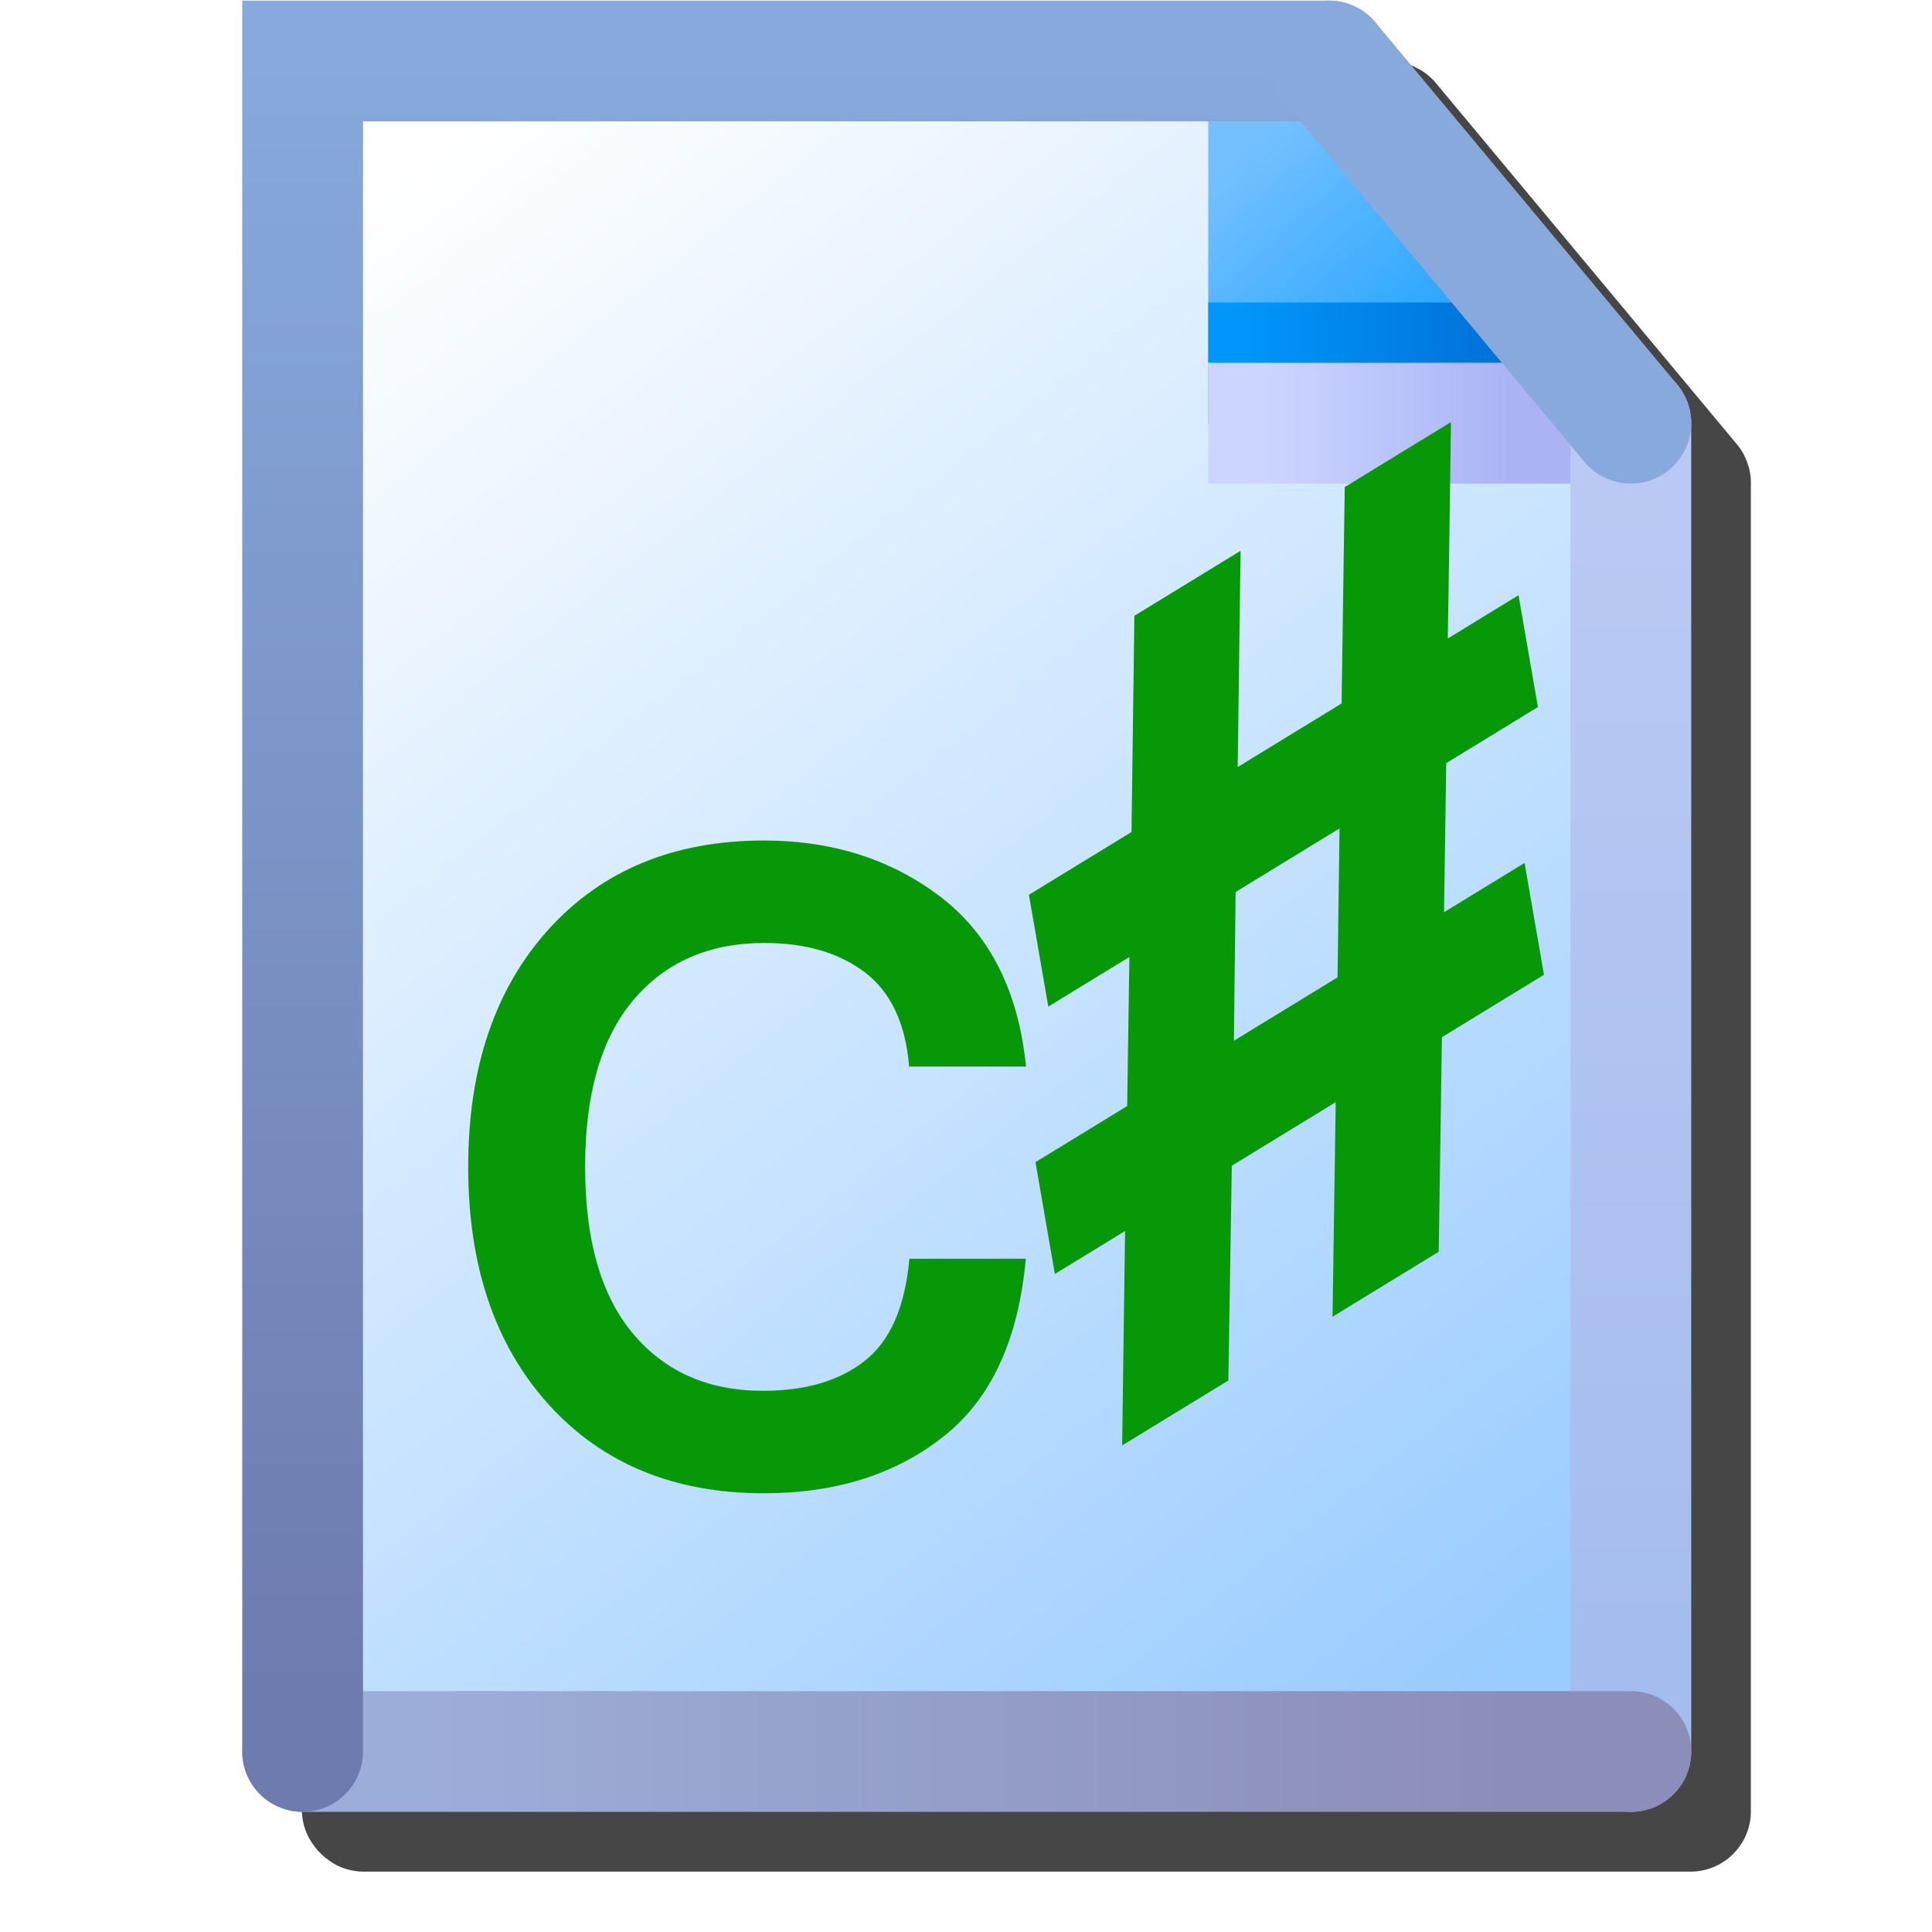 <?xml version="1.0" encoding="UTF-8" standalone="no"?>
<svg
   version="1.1"
   viewBox="0 0 16 16"
   id="svg24"
   sodipodi:docname="csharp.svg"
   inkscape:version="1.3.2 (1:1.3.2+202311252150+091e20ef0f)"
   xmlns:inkscape="http://www.inkscape.org/namespaces/inkscape"
   xmlns:sodipodi="http://sodipodi.sourceforge.net/DTD/sodipodi-0.dtd"
   xmlns="http://www.w3.org/2000/svg"
   xmlns:svg="http://www.w3.org/2000/svg">
  <sodipodi:namedview
     id="namedview24"
     pagecolor="#ffffff"
     bordercolor="#000000"
     borderopacity="0.25"
     inkscape:showpageshadow="2"
     inkscape:pageopacity="0.0"
     inkscape:pagecheckerboard="0"
     inkscape:deskcolor="#d1d1d1"
     inkscape:zoom="28.109375"
     inkscape:cx="5.7098388"
     inkscape:cy="16.809339"
     inkscape:window-width="3840"
     inkscape:window-height="2058"
     inkscape:window-x="3840"
     inkscape:window-y="0"
     inkscape:window-maximized="1"
     inkscape:current-layer="svg24" />
  <defs
     id="defs14">
    <linearGradient
       id="linearGradient1922"
       x1="-38.932"
       x2="-38.932"
       y1="21.5"
       y2="8"
       gradientUnits="userSpaceOnUse">
      <stop
         stop-color="#6e7bae"
         offset="0"
         id="stop1" />
      <stop
         stop-color="#87a9dc"
         offset="1"
         id="stop2" />
    </linearGradient>
    <linearGradient
       id="linearGradient10737"
       x1="-37.932"
       x2="-28.932"
       y1="22"
       y2="22"
       gradientUnits="userSpaceOnUse">
      <stop
         stop-color="#9dadd9"
         offset="0"
         id="stop3" />
      <stop
         stop-color="#8b8eb8"
         offset="1"
         id="stop4" />
    </linearGradient>
    <linearGradient
       id="linearGradient19558"
       x1="-27.932"
       x2="-27.932"
       y1="21"
       y2="11.5"
       gradientUnits="userSpaceOnUse">
      <stop
         stop-color="#a5bdee"
         offset="0"
         id="stop5" />
      <stop
         stop-color="#bac9f4"
         offset="1"
         id="stop6" />
    </linearGradient>
    <linearGradient
       id="linearGradient26952"
       x1="8.096"
       x2="7.271"
       y1="1.419"
       y2=".458"
       gradientTransform="matrix(1.587,0,0,1.587,-42.561,7.931)"
       gradientUnits="userSpaceOnUse">
      <stop
         stop-color="#2da8ff"
         offset="0"
         id="stop7" />
      <stop
         stop-color="#74c0ff"
         offset="1"
         id="stop8" />
    </linearGradient>
    <linearGradient
       id="linearGradient32816"
       x1="-28.683"
       x2="-38.225"
       y1="21.128"
       y2="9.037"
       gradientUnits="userSpaceOnUse">
      <stop
         stop-color="#9cf"
         offset="0"
         id="stop9" />
      <stop
         stop-color="#fff"
         offset="1"
         id="stop10" />
    </linearGradient>
    <linearGradient
       id="linearGradient33220"
       x1="-30.932"
       x2="-28.932"
       y1="11"
       y2="11"
       gradientUnits="userSpaceOnUse">
      <stop
         stop-color="#ccd5ff"
         offset="0"
         id="stop11" />
      <stop
         stop-color="#aab3f5"
         offset="1"
         id="stop12" />
    </linearGradient>
    <linearGradient
       id="linearGradient57243"
       x1="-31.156"
       x2="-28.432"
       y1="10.5"
       y2="10.5"
       gradientTransform="translate(0 -.25)"
       gradientUnits="userSpaceOnUse">
      <stop
         stop-color="#0096fc"
         offset="0"
         id="stop13" />
      <stop
         stop-color="#0068ce"
         offset="1"
         id="stop14" />
    </linearGradient>
    <filter
       id="filter66717"
       x="-0.165"
       y="-0.132"
       width="1.331"
       height="1.265"
       color-interpolation-filters="sRGB">
      <feGaussianBlur
         stdDeviation="0.827"
         id="feGaussianBlur14" />
    </filter>
    <filter
       inkscape:collect="always"
       style="color-interpolation-filters:sRGB"
       id="filter42"
       x="-0.138"
       y="-0.111"
       width="1.276"
       height="1.221">
      <feGaussianBlur
         inkscape:collect="always"
         stdDeviation="0.691"
         id="feGaussianBlur42" />
    </filter>
  </defs>
  <path
     id="path25"
     style="fill:#000000;fill-opacity:1;filter:url(#filter42);opacity:0.85"
     d="M 2.5,0.5 V 15 a 0.5,0.5 0 0 0 0.061,0.225 0.5,0.5 0 0 0 0.037,0.057 0.5,0.5 0 0 0 0.121,0.121 0.5,0.5 0 0 0 0.057,0.037 A 0.5,0.5 0 0 0 3,15.5 H 14 A 0.5,0.5 0 0 0 14.5,15 V 4.021 A 0.5,0.5 0 0 0 14.48,3.859 0.5,0.5 0 0 0 14.478,3.854 0.5,0.5 0 0 0 14.385,3.68 l -2.5,-3 A 0.5,0.5 0 0 0 11.762,0.578 0.5,0.5 0 0 0 11.728,0.561 0.5,0.5 0 0 0 11.545,0.502 0.5,0.5 0 0 0 11.514,0.504 0.5,0.5 0 0 0 11.5,0.5 Z" />
  <g
     transform="translate(41.438,-7.495)"
     id="g23">
    <path
       d="m-38.932 8h8.504l2.496 3.12v10.88h-11z"
       fill="url(#linearGradient32816)"
       fill-rule="evenodd"
       stop-color="#000000"
       stroke-linecap="round"
       stroke-linejoin="round"
       id="path15" />
    <path
       d="m-31.432 8.14v2.86h3.5l-3.08-2.86z"
       fill="url(#linearGradient26952)"
       id="path16" />
    <path
       d="m-31.432 10.25h3"
       fill="none"
       stroke="url(#linearGradient57243)"
       stroke-width=".5"
       id="path17" />
    <path
       d="m-27.932 11h-3.5"
       fill="#aab3f5"
       stroke="url(#linearGradient33220)"
       stroke-width="1px"
       id="path18" />
    <g
       fill="none"
       stroke-linecap="round"
       stroke-width="1px"
       id="g22">
      <path
         d="m-27.932 22v-11"
         stroke="url(#linearGradient19558)"
         id="path19" />
      <path
         d="m-38.932 22h11"
         stroke="url(#linearGradient10737)"
         id="path20" />
      <path
         d="m-30.432 8h-8.5v14"
         stroke="url(#linearGradient1922)"
         id="path21" />
      <path
         d="m-30.432 8 2.5 3"
         stroke="#87a9dc"
         id="path22" />
    </g>
  </g>
  <g
     transform="matrix(.077 0 0 .077 -2.099 -1.099)"
     fill="#079807"
     fill-rule="evenodd"
     stroke-linejoin="round"
     id="g24">
    <path
       d="m109.41 174.88c-9.648 0-17.361-3.182-23.14-9.546-5.753-6.364-8.655-14.866-8.655-25.558s2.902-19.194 8.655-25.558c5.779-6.364 13.492-9.546 23.14-9.546 7.408 0 13.746 2.037 19.041 6.084 5.295 4.073 8.35 10.157 9.164 18.227h-12.575c-0.382-4.659-1.986-8.019-4.76-10.132-2.8-2.113-6.389-3.157-10.793-3.157-5.931 0-10.641 2.037-14.103 6.135s-5.193 10.081-5.193 17.947c0 7.84 1.706 13.823 5.142 17.921 3.437 4.098 8.095 6.16 13.975 6.16 4.608 0 8.248-1.069 10.972-3.233 2.724-2.138 4.327-5.804 4.786-10.972h12.524c-0.789 8.731-3.742 15.121-8.91 19.168-5.142 4.048-11.557 6.059-19.27 6.059z"
       stroke-width=".718"
       id="path23" />
    <path
       d="m192.67 90.316c-3.288 2.011-6.575 4.023-9.863 6.035-0.089 5.35-0.15 10.682-0.239 16.032 2.898-1.773 5.795-3.546 8.665-5.301 0.696 4.009 1.391 8.018 2.087 12.028-3.65 2.233-7.328 4.483-10.978 6.716-0.116 7.683-0.231 15.365-0.342 23.078-3.817 2.335-7.634 4.671-11.424 6.989 0.11-7.713 0.226-15.395 0.342-23.078-3.734 2.284-7.467 4.569-11.173 6.836-0.116 7.683-0.259 15.382-0.37 23.095-3.789 2.318-7.606 4.654-11.424 6.989 0.11-7.713 0.198-15.378 0.314-23.061-2.508 1.534-5.043 3.085-7.551 4.62-0.696-4.009-1.391-8.018-2.087-12.028 3.288-2.011 6.575-4.023 9.863-6.035 0.089-5.35 0.15-10.682 0.239-16.032-2.898 1.773-5.823 3.563-8.721 5.336-0.696-4.009-1.391-8.018-2.087-12.028 3.678-2.25 7.356-4.5 11.034-6.75 0.105-7.742 0.205-15.515 0.311-23.257 3.817-2.335 7.634-4.671 11.424-6.989-0.105 7.742-0.205 15.515-0.311 23.257 3.734-2.284 7.467-4.569 11.173-6.836 0.105-7.742 0.233-15.532 0.338-23.274 3.789-2.318 7.606-4.654 11.424-6.989-0.105 7.742-0.205 15.515-0.338 23.274 2.535-1.551 5.071-3.103 7.606-4.654 0.696 4.009 1.391 8.018 2.087 12.028zm-21.343 13.058c-3.734 2.284-7.439 4.551-11.173 6.836-0.061 5.333-0.122 10.665-0.183 15.998 3.706-2.267 7.411-4.534 11.145-6.819 0.061-5.333 0.15-10.682 0.211-16.015z"
       stroke-width=".857"
       id="path24" />
  </g>
</svg>
